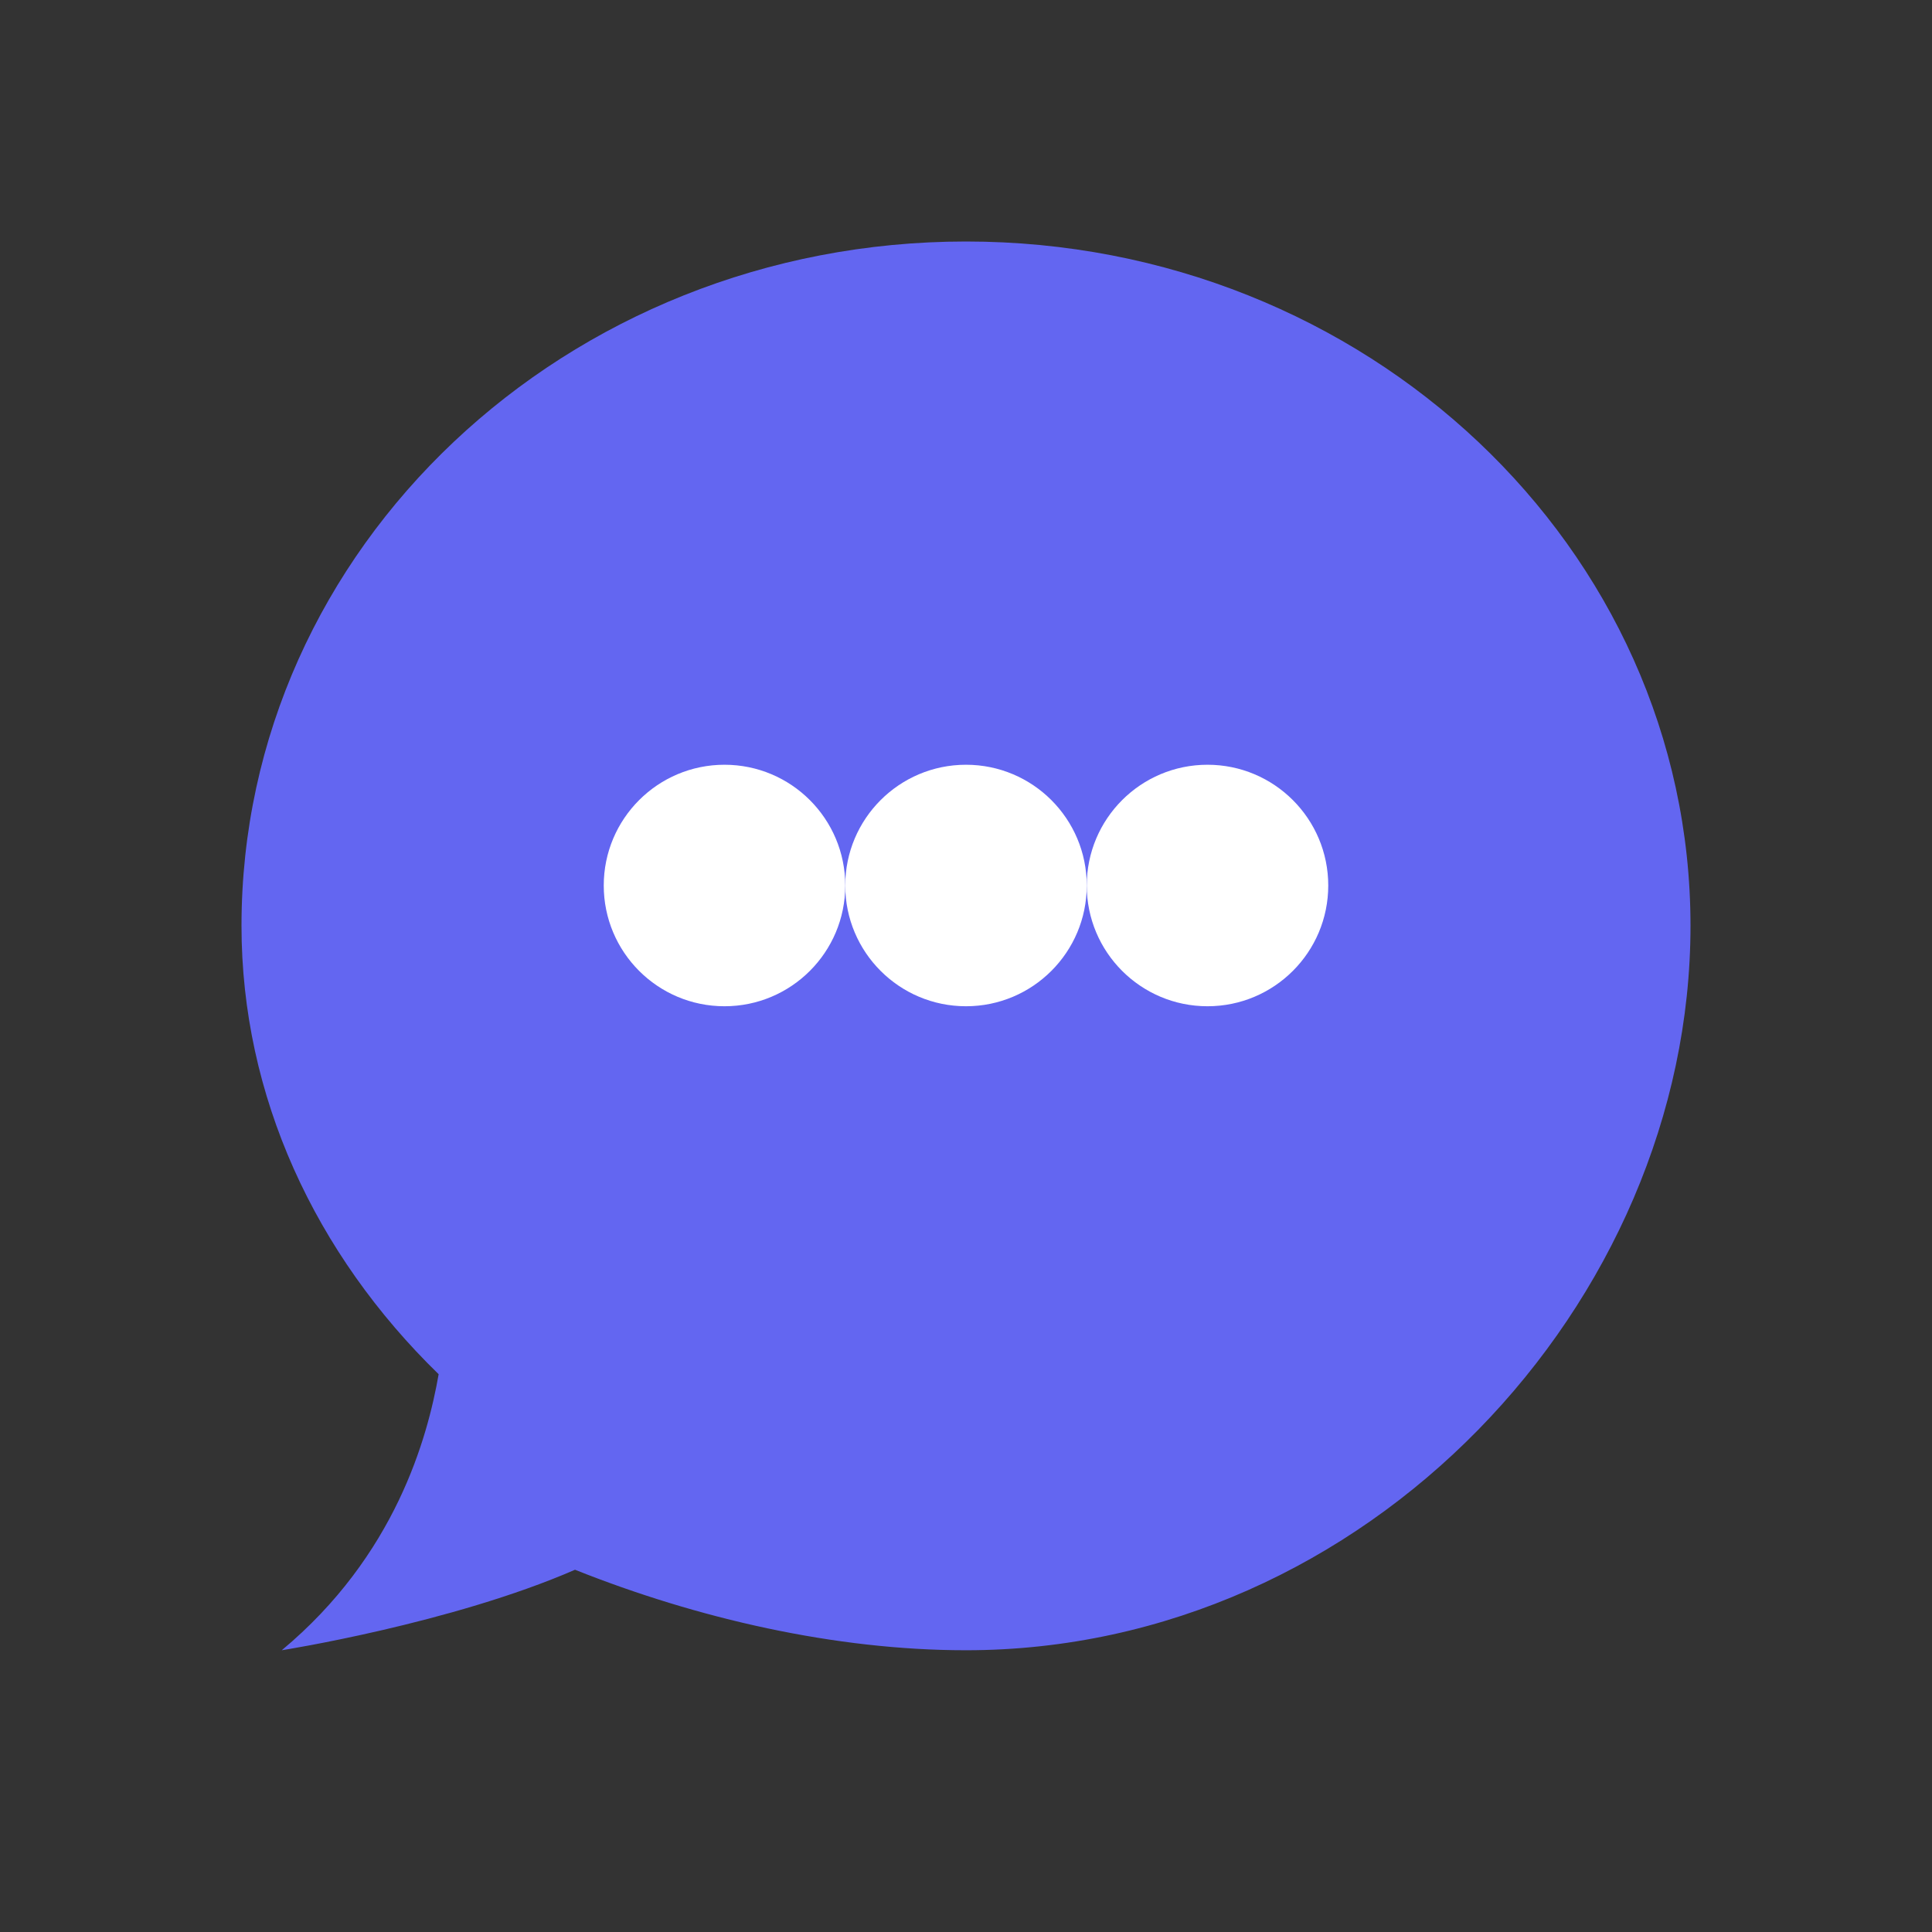 <!-- public/chatty-logo.svg -->
<svg width="64" height="64" viewBox="0 0 24 24" fill="none" xmlns="http://www.w3.org/2000/svg">
  <rect x="0" y="0" width="24" height="24" fill="#333333" stroke="none"/>
  <path d="M21 11.5C21 6.806 16.971 3 12 3C7.029 3 3 6.806 3 11.5C3 13.617 3.915 15.578 5.449 17.071C5.311 17.86 4.913 19.323 3.5 20.5C3.5 20.5 5.606 20.169 7.143 19.5C8.663 20.106 10.373 20.5 12 20.5C16.971 20.5 21 16.194 21 11.5Z" fill="#6366F1"/>
  <circle cx="9" cy="11" r="1.5" fill="white"/>
  <circle cx="12" cy="11" r="1.5" fill="white"/>
  <circle cx="15" cy="11" r="1.5" fill="white"/>
</svg>
